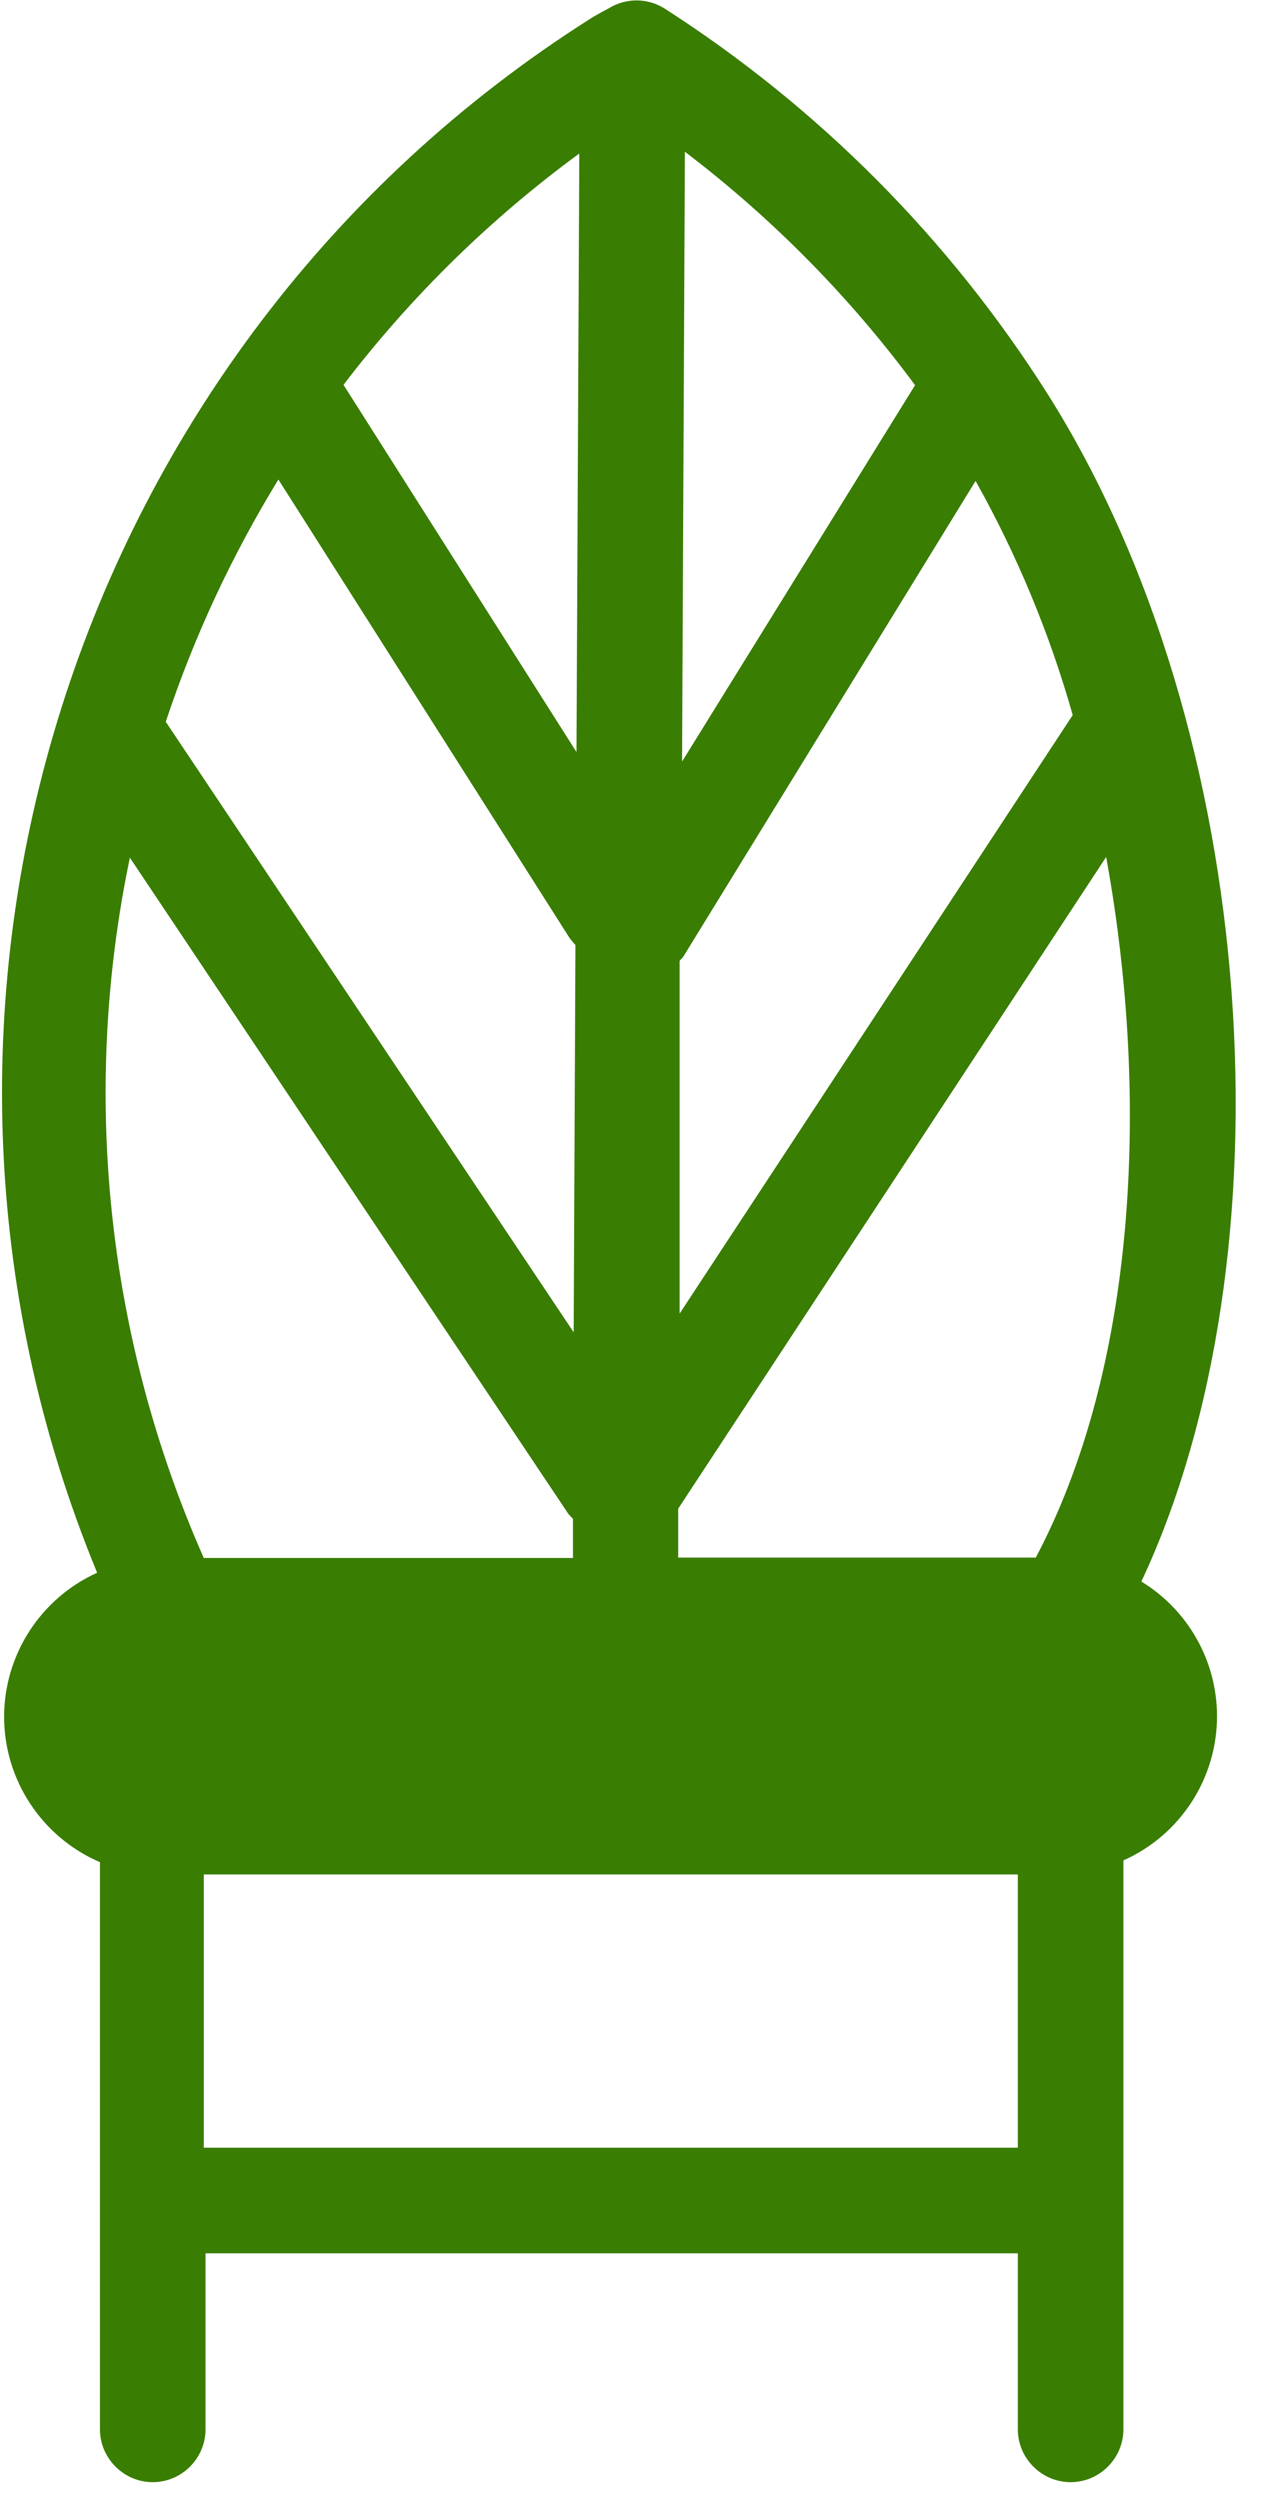 <?xml version="1.0" encoding="UTF-8" standalone="no"?>
<!DOCTYPE svg PUBLIC "-//W3C//DTD SVG 1.1//EN" "http://www.w3.org/Graphics/SVG/1.1/DTD/svg11.dtd">
<svg width="100%" height="100%" viewBox="0 0 36 71" version="1.1" xmlns="http://www.w3.org/2000/svg" xmlns:xlink="http://www.w3.org/1999/xlink" xml:space="preserve" xmlns:serif="http://www.serif.com/" style="fill-rule:evenodd;clip-rule:evenodd;stroke-linejoin:round;stroke-miterlimit:2;">
    <g id="Layer_2">
        <g id="Layer_1-2">
            <path d="M32.43,44.92C36.75,35.72 35.84,20.79 29.76,11.18C26.974,6.784 23.26,3.05 18.88,0.24C18.394,-0.064 17.776,-0.064 17.29,0.24L17.12,0.33C17,0.4 16.88,0.46 16.76,0.54C2.059,9.862 -3.878,28.578 2.76,44.67C1.154,45.395 0.117,47.001 0.117,48.762C0.117,50.556 1.192,52.184 2.84,52.89L2.84,69C2.84,69.823 3.517,70.5 4.34,70.5C5.163,70.5 5.84,69.823 5.84,69L5.84,64L28.92,64L28.92,69C28.92,69.823 29.597,70.5 30.42,70.5C31.243,70.5 31.92,69.823 31.92,69L31.92,52.84C33.535,52.122 34.58,50.513 34.58,48.746C34.58,47.185 33.764,45.732 32.43,44.92ZM3.69,24.36L16.15,43L16.28,43.14L16.28,44.25L5.79,44.25C3.03,38.003 2.295,31.046 3.69,24.36ZM7.91,13.62L16.17,26.62C16.224,26.698 16.285,26.771 16.35,26.84L16.3,37.84L4.71,20.5C5.51,18.092 6.584,15.783 7.91,13.62ZM29.43,44.24L19.27,44.24L19.27,42.85L31.43,24.34C32.7,31.31 32.25,38.92 29.43,44.24ZM30.48,20.31L19.31,37.31L19.31,27.31C19.31,27.26 19.38,27.23 19.41,27.18L27.72,13.66C28.897,15.761 29.824,17.993 30.48,20.31ZM26,10.94L19.38,21.63L19.46,4.31C21.944,6.199 24.146,8.431 26,10.94ZM16.46,4.36L16.38,21.36L9.76,10.93C11.668,8.431 13.924,6.218 16.46,4.36ZM28.92,61L5.79,61L5.79,53.24L28.92,53.24L28.92,61Z" style="fill:rgb(57,125,2);fill-rule:nonzero;"/>
        </g>
    </g>
</svg>
